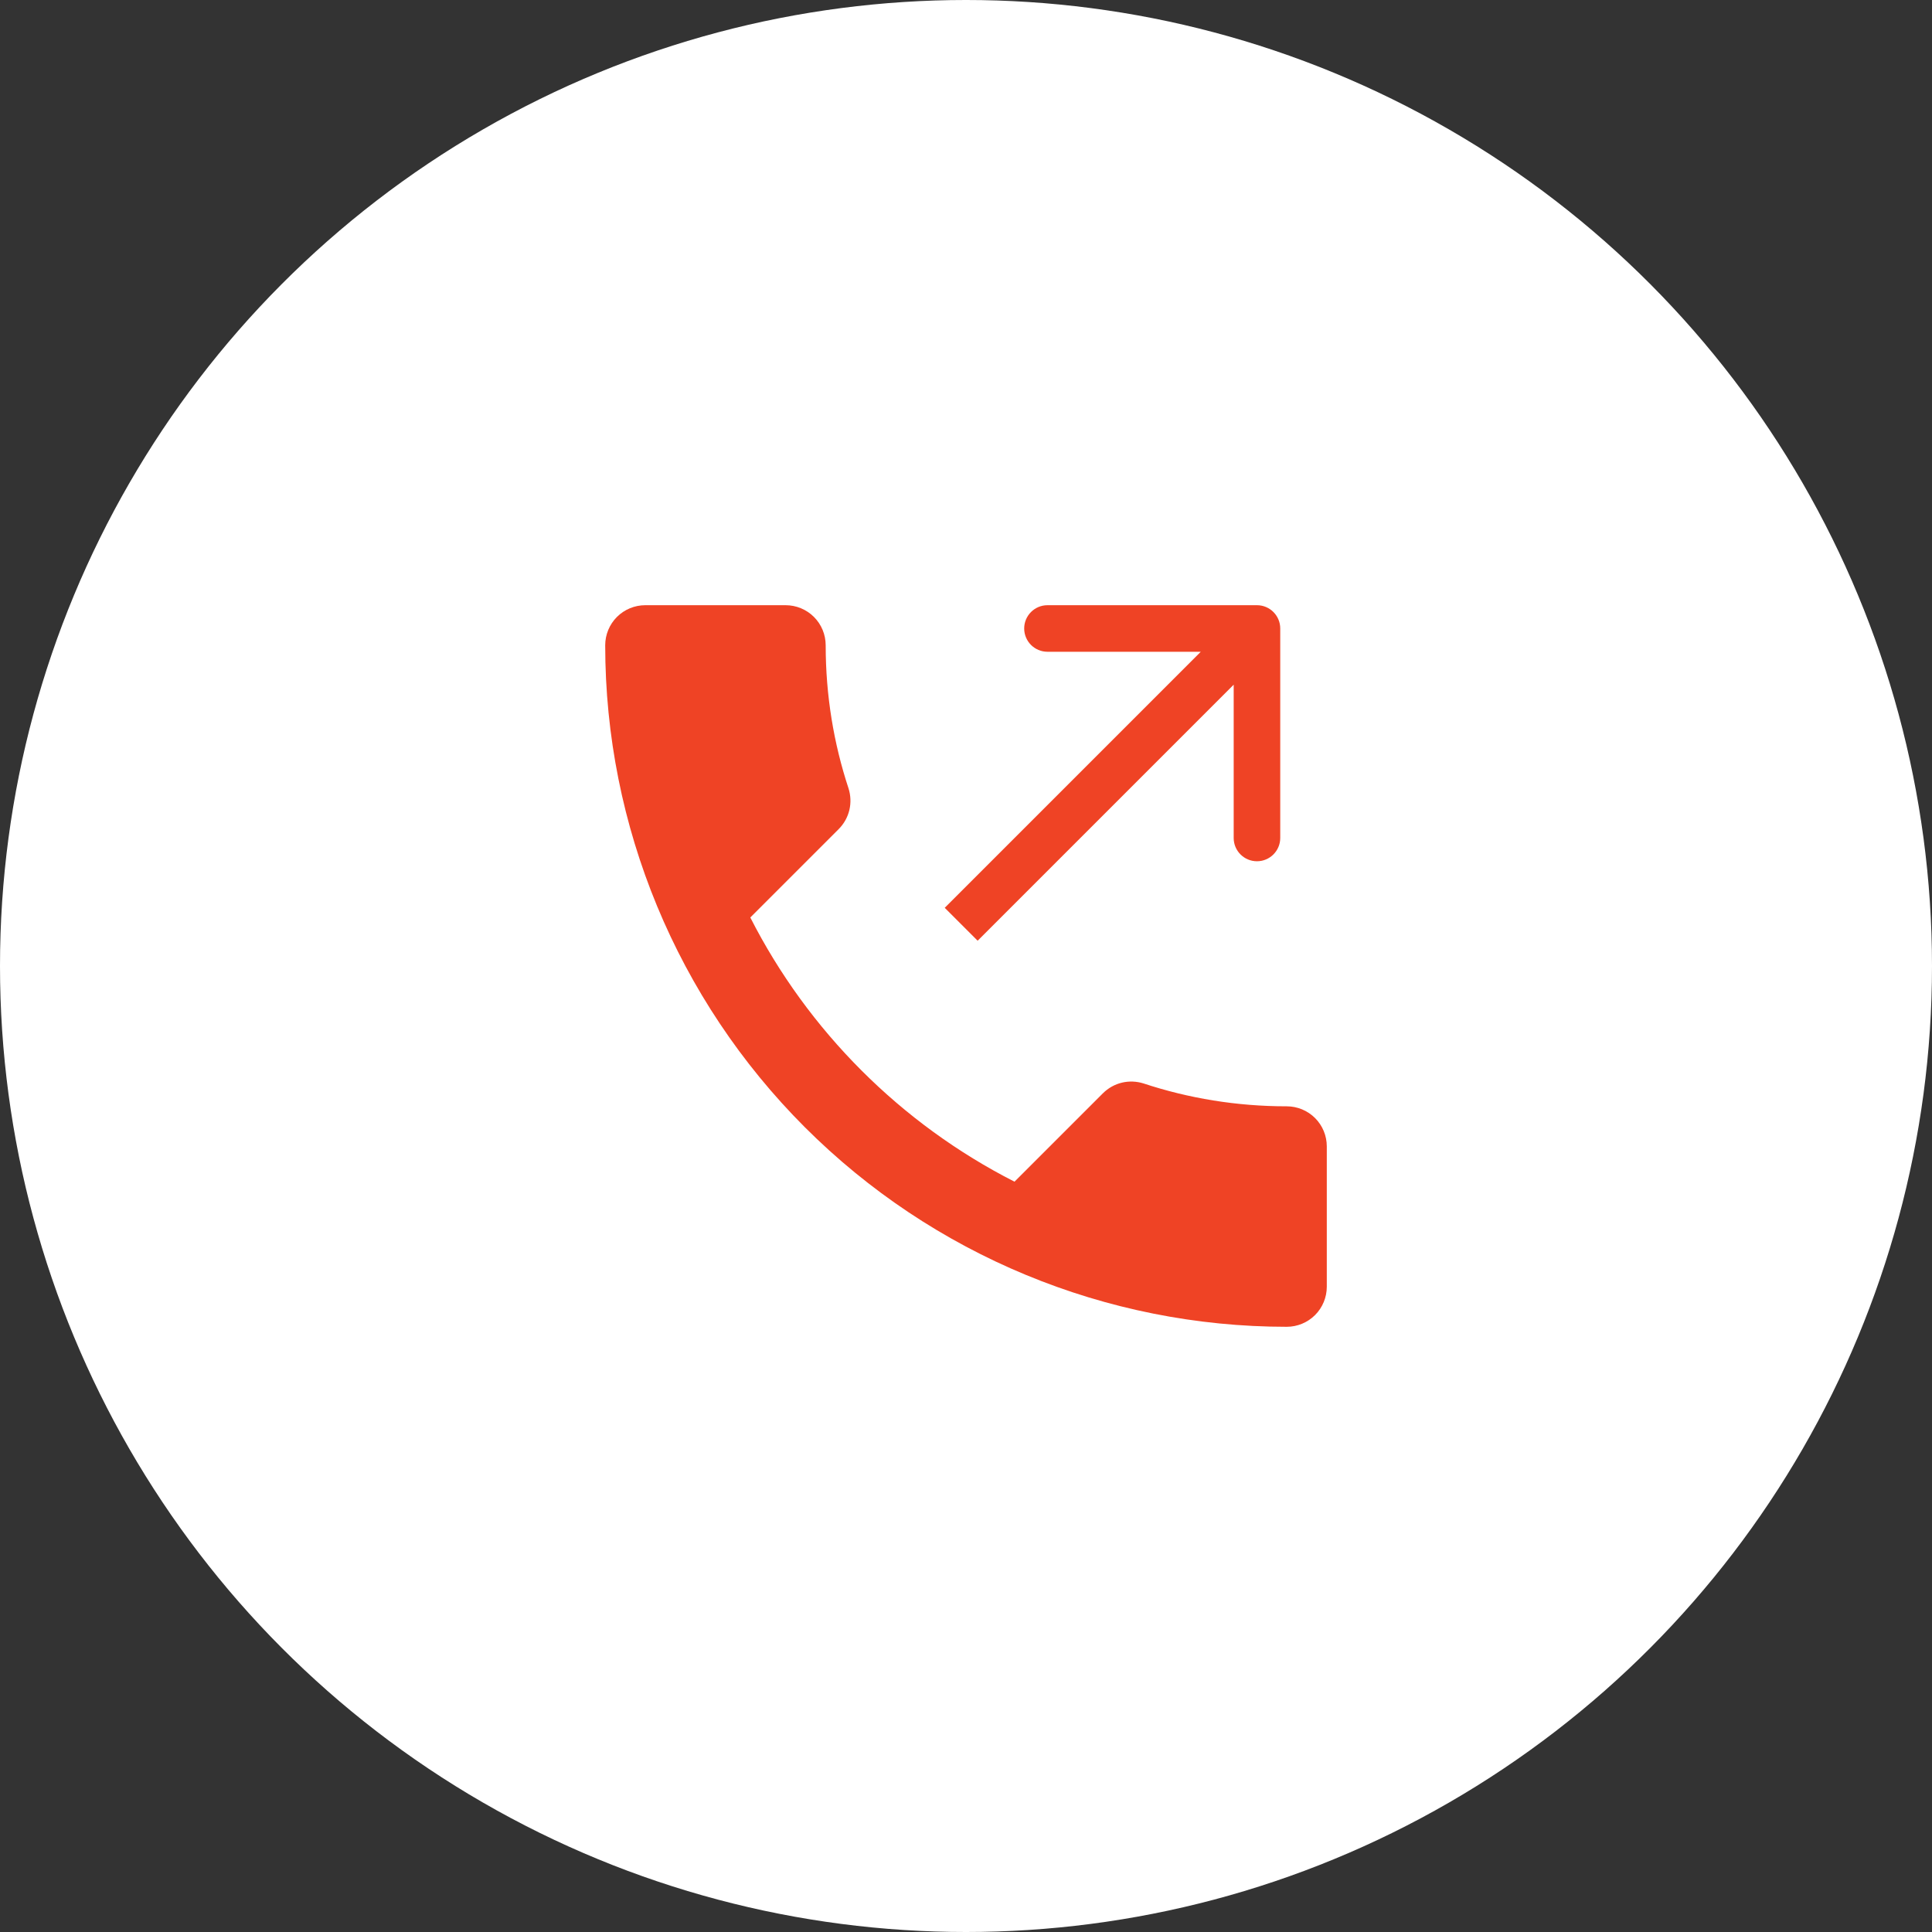 <svg width="83" height="83" viewBox="0 0 83 83" fill="none" xmlns="http://www.w3.org/2000/svg">
<rect x="0" y="0" width="83" height="83" fill="#333333" stroke="none"/>
<circle cx="41.5" cy="41.5" r="41.5" fill="white"/>
<path d="M32.234 39.416C34.714 44.29 38.71 48.286 43.584 50.766L47.373 46.977C47.855 46.494 48.527 46.357 49.129 46.546C51.058 47.183 53.125 47.528 55.278 47.528C55.734 47.528 56.173 47.709 56.496 48.032C56.819 48.355 57 48.793 57 49.25V55.278C57 55.734 56.819 56.173 56.496 56.496C56.173 56.819 55.734 57 55.278 57C47.513 57 40.066 53.915 34.575 48.425C29.085 42.934 26 35.487 26 27.722C26 27.265 26.181 26.827 26.504 26.504C26.827 26.181 27.265 26 27.722 26H33.75C34.207 26 34.645 26.181 34.968 26.504C35.291 26.827 35.472 27.265 35.472 27.722C35.472 29.875 35.817 31.942 36.454 33.871C36.643 34.473 36.506 35.145 36.023 35.627L32.234 39.416Z" fill="#EF4325"/>
<path d="M41.293 38.293L40.586 39L42 40.414L42.707 39.707L41.293 38.293ZM55 27C55 26.448 54.552 26 54 26L45 26C44.448 26 44 26.448 44 27C44 27.552 44.448 28 45 28H53V36C53 36.552 53.448 37 54 37C54.552 37 55 36.552 55 36V27ZM42.707 39.707L54.707 27.707L53.293 26.293L41.293 38.293L42.707 39.707Z" fill="#EF4325"/>
</svg>
